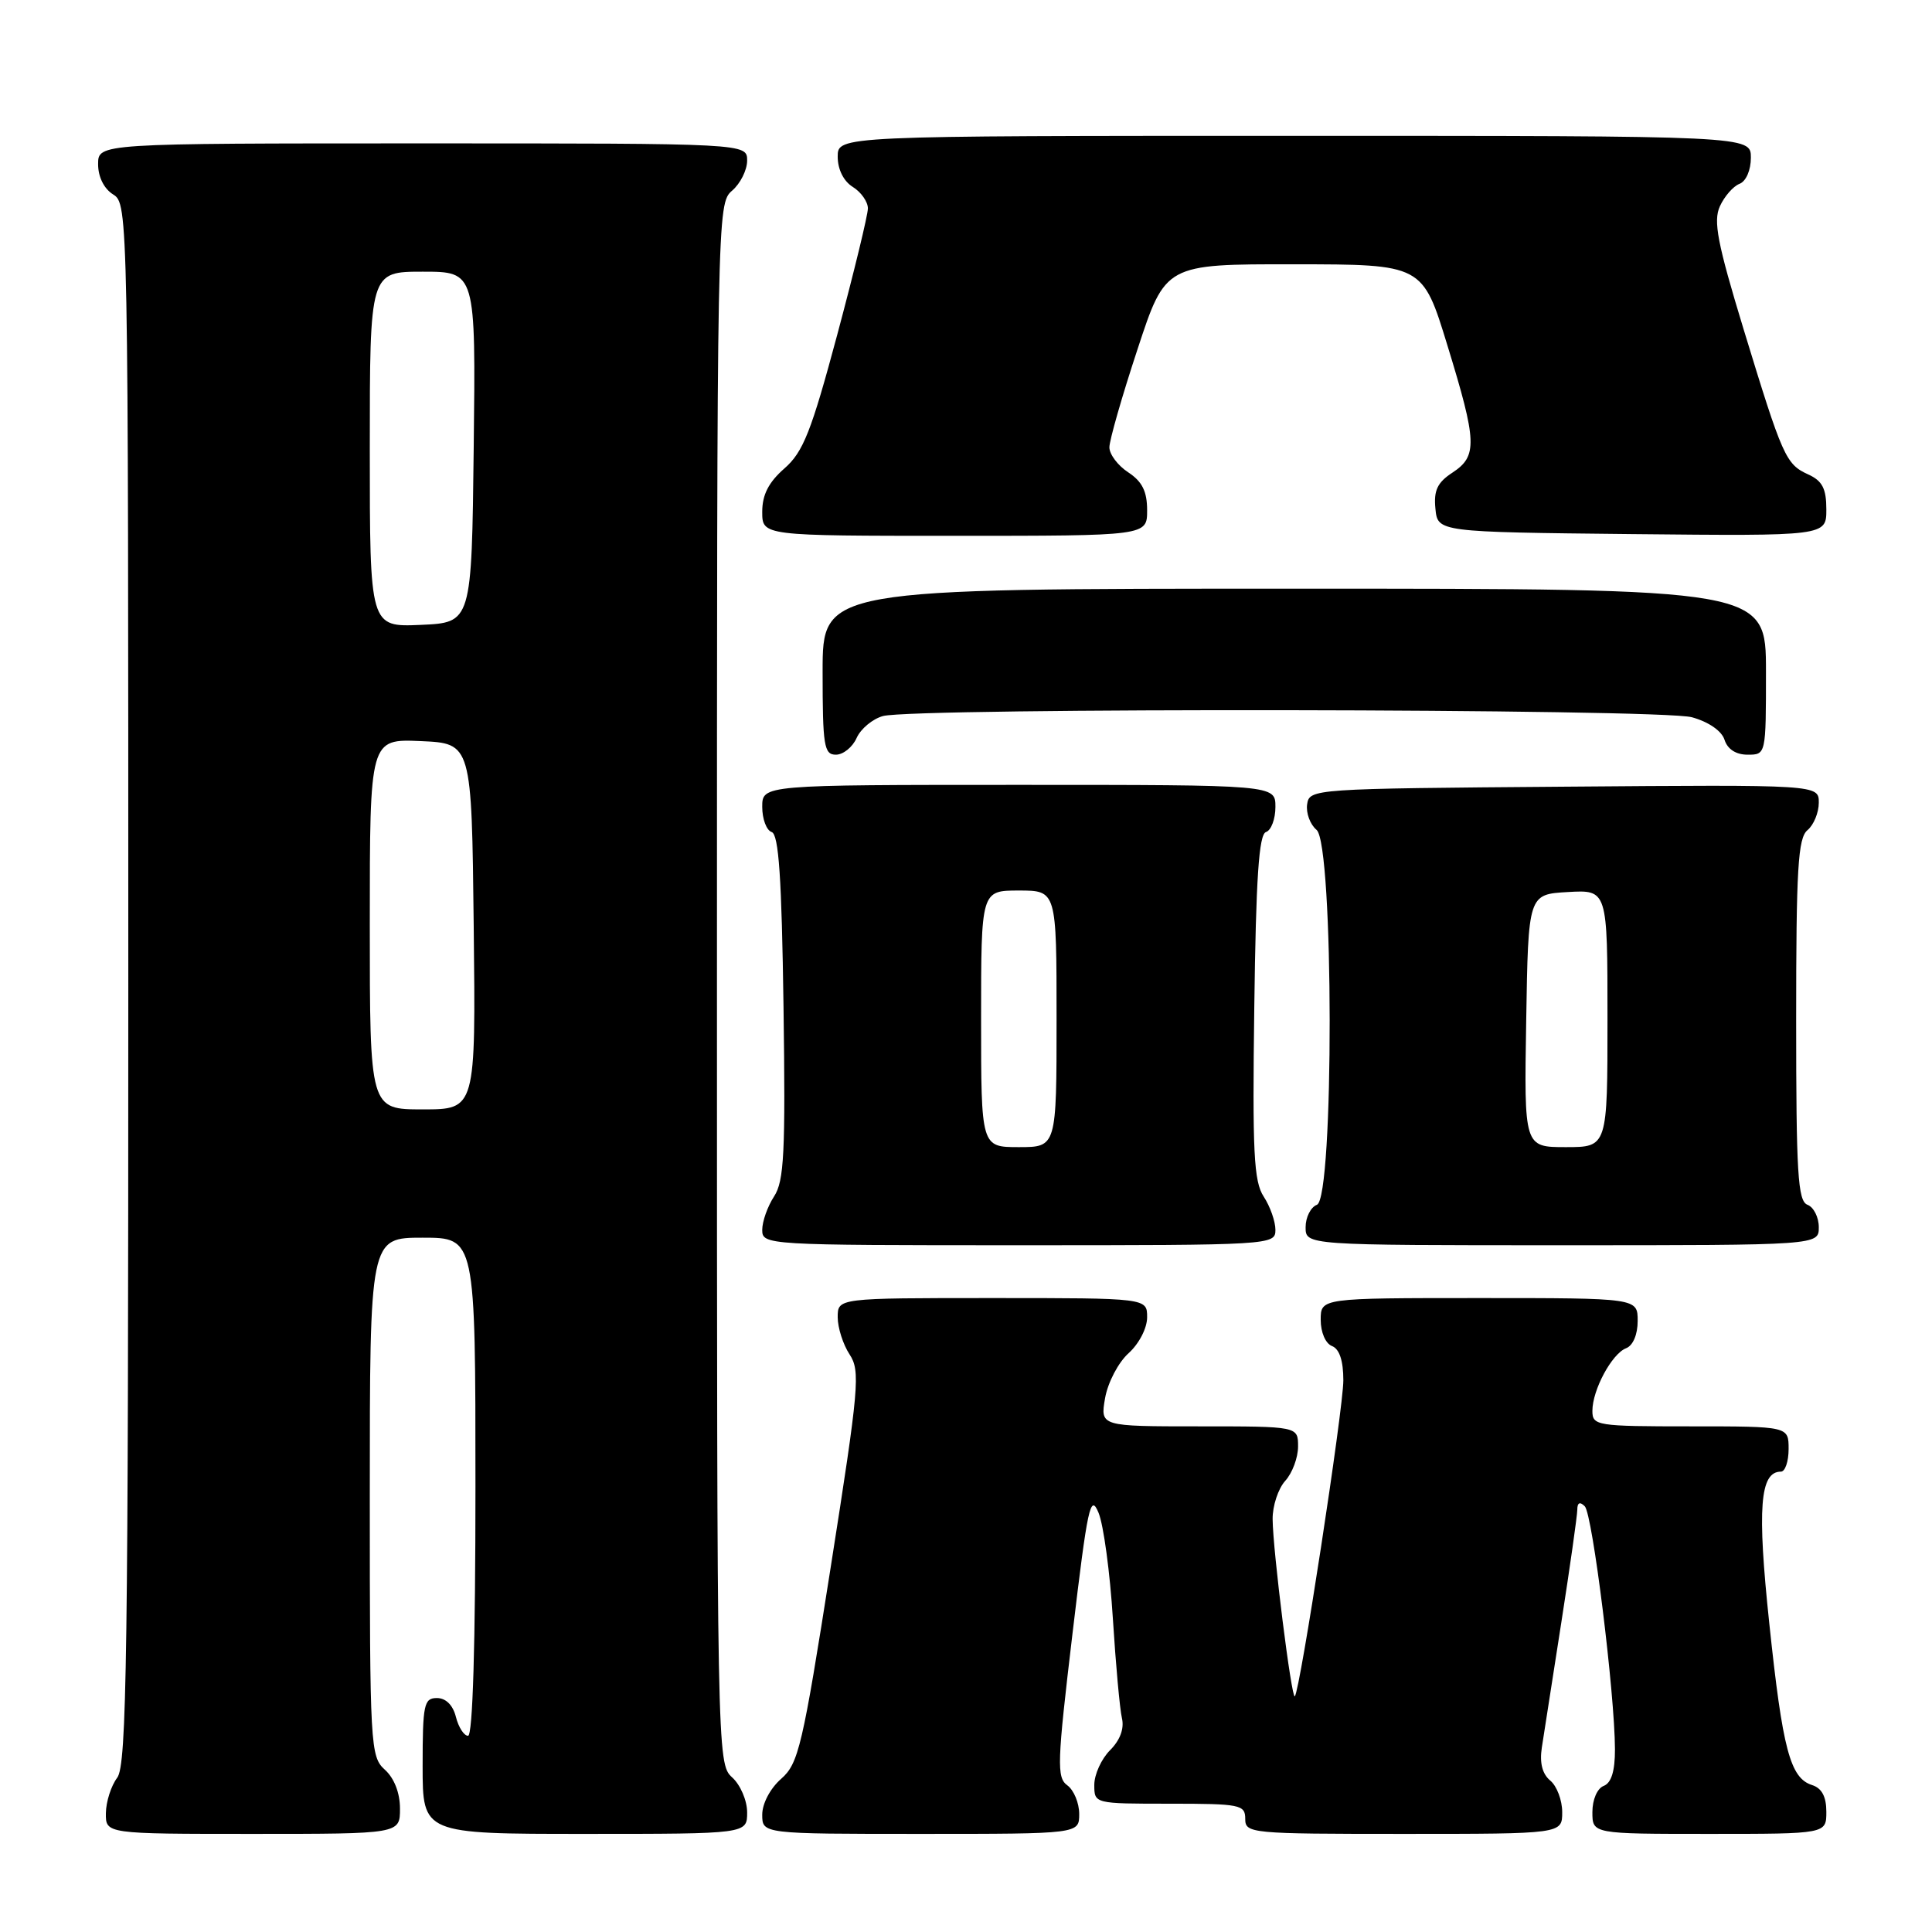 <?xml version="1.0" encoding="UTF-8" standalone="no"?>
<!DOCTYPE svg PUBLIC "-//W3C//DTD SVG 1.1//EN" "http://www.w3.org/Graphics/SVG/1.1/DTD/svg11.dtd" >
<svg xmlns="http://www.w3.org/2000/svg" xmlns:xlink="http://www.w3.org/1999/xlink" version="1.1" viewBox="0 0 256 256">
 <g >
 <path fill="currentColor"
d=" M 53.00 239.65 C 53.00 237.58 52.24 235.62 51.00 234.50 C 49.07 232.76 49.00 231.42 49.00 198.35 C 49.00 164.00 49.00 164.00 56.00 164.00 C 63.00 164.00 63.00 164.00 63.00 197.00 C 63.00 217.91 62.64 230.00 62.02 230.00 C 61.48 230.00 60.76 228.88 60.41 227.50 C 60.02 225.94 59.08 225.00 57.89 225.00 C 56.18 225.00 56.00 225.84 56.00 234.00 C 56.00 243.00 56.00 243.00 77.50 243.00 C 99.00 243.00 99.00 243.00 99.00 240.15 C 99.00 238.58 98.11 236.50 97.00 235.50 C 95.02 233.71 95.00 232.42 95.00 130.34 C 95.00 28.22 95.02 26.96 97.00 25.27 C 98.10 24.33 99.00 22.53 99.00 21.28 C 99.00 19.00 99.00 19.00 56.00 19.00 C 13.00 19.00 13.00 19.00 13.00 21.76 C 13.00 23.44 13.78 25.01 15.00 25.77 C 16.98 27.00 17.00 28.10 17.00 130.32 C 17.00 219.60 16.80 233.88 15.53 235.56 C 14.72 236.63 14.05 238.74 14.03 240.25 C 14.00 243.00 14.00 243.00 33.50 243.00 C 53.00 243.00 53.00 243.00 53.00 239.65 Z  M 143.00 240.36 C 143.00 238.91 142.29 237.20 141.43 236.57 C 140.00 235.53 140.07 233.63 142.11 216.47 C 144.12 199.56 144.49 197.84 145.57 200.47 C 146.23 202.09 147.08 208.38 147.46 214.46 C 147.84 220.53 148.38 226.47 148.66 227.66 C 148.99 229.04 148.42 230.58 147.09 231.91 C 145.94 233.06 145.00 235.13 145.00 236.50 C 145.00 239.00 145.00 239.00 155.00 239.00 C 164.33 239.00 165.00 239.13 165.00 241.00 C 165.00 242.94 165.67 243.00 186.00 243.00 C 207.00 243.00 207.00 243.00 207.00 240.12 C 207.00 238.54 206.29 236.65 205.41 235.93 C 204.36 235.05 203.99 233.59 204.30 231.56 C 204.56 229.88 205.73 222.43 206.88 215.00 C 208.04 207.57 208.99 200.85 209.00 200.05 C 209.00 199.10 209.34 198.94 209.99 199.59 C 211.02 200.62 213.97 224.38 213.99 231.78 C 214.00 234.67 213.51 236.25 212.50 236.64 C 211.64 236.97 211.00 238.46 211.00 240.11 C 211.00 243.00 211.00 243.00 226.50 243.00 C 242.00 243.00 242.00 243.00 242.00 240.07 C 242.00 238.07 241.40 236.94 240.11 236.53 C 237.21 235.61 236.20 231.82 234.44 215.11 C 232.82 199.81 233.19 195.00 235.98 195.00 C 236.54 195.00 237.00 193.65 237.00 192.00 C 237.00 189.00 237.00 189.00 224.00 189.00 C 211.56 189.00 211.00 188.91 211.00 186.95 C 211.00 184.17 213.58 179.38 215.46 178.65 C 216.38 178.30 217.00 176.84 217.00 175.03 C 217.00 172.00 217.00 172.00 196.00 172.00 C 175.00 172.00 175.00 172.00 175.00 174.89 C 175.00 176.54 175.64 178.03 176.50 178.36 C 177.48 178.74 178.00 180.30 178.00 182.90 C 178.00 186.69 172.26 224.08 171.57 224.77 C 171.14 225.20 168.66 205.46 168.63 201.30 C 168.61 199.54 169.37 197.25 170.30 196.22 C 171.24 195.19 172.00 193.14 172.00 191.67 C 172.00 189.00 172.00 189.00 158.89 189.00 C 145.78 189.00 145.78 189.00 146.43 185.25 C 146.80 183.17 148.19 180.52 149.55 179.30 C 150.93 178.05 152.00 175.99 152.00 174.55 C 152.00 172.00 152.00 172.00 131.50 172.00 C 111.00 172.00 111.00 172.00 111.00 174.54 C 111.00 175.93 111.71 178.15 112.57 179.46 C 114.02 181.67 113.83 183.78 110.07 207.68 C 106.34 231.43 105.81 233.68 103.51 235.70 C 102.06 236.97 101.00 238.98 101.00 240.45 C 101.00 243.00 101.00 243.00 122.00 243.00 C 143.00 243.00 143.00 243.00 143.00 240.36 Z  M 169.00 162.96 C 169.00 161.85 168.30 159.86 167.45 158.56 C 166.13 156.55 165.94 152.68 166.20 133.43 C 166.42 116.33 166.81 110.56 167.75 110.25 C 168.44 110.02 169.00 108.52 169.00 106.92 C 169.00 104.00 169.00 104.00 135.00 104.00 C 101.00 104.00 101.00 104.00 101.00 106.92 C 101.00 108.52 101.56 110.02 102.25 110.25 C 103.19 110.56 103.58 116.33 103.82 133.40 C 104.09 152.75 103.90 156.50 102.57 158.53 C 101.71 159.85 101.00 161.85 101.00 162.96 C 101.00 164.97 101.47 165.00 135.00 165.00 C 168.53 165.00 169.00 164.97 169.00 162.96 Z  M 241.00 162.61 C 241.00 161.29 240.32 159.95 239.50 159.64 C 238.22 159.15 238.00 155.48 238.00 135.15 C 238.00 115.12 238.24 111.04 239.50 110.00 C 240.32 109.32 241.00 107.68 241.00 106.36 C 241.00 103.97 241.00 103.97 207.25 104.24 C 173.89 104.50 173.50 104.52 173.20 106.59 C 173.04 107.74 173.60 109.25 174.45 109.96 C 176.74 111.86 176.78 158.76 174.50 159.64 C 173.68 159.95 173.00 161.29 173.00 162.61 C 173.00 165.00 173.00 165.00 207.00 165.00 C 241.00 165.00 241.00 165.00 241.00 162.61 Z  M 113.51 97.78 C 114.06 96.56 115.62 95.26 117.00 94.88 C 121.16 93.75 220.06 93.89 224.19 95.04 C 226.40 95.65 228.14 96.85 228.51 98.03 C 228.91 99.28 230.03 100.00 231.57 100.00 C 234.00 100.00 234.00 99.99 234.00 89.00 C 234.00 78.00 234.00 78.00 171.50 78.00 C 109.00 78.00 109.00 78.00 109.00 89.00 C 109.00 98.84 109.19 100.00 110.76 100.00 C 111.73 100.00 112.97 99.00 113.51 97.78 Z  M 152.00 67.62 C 152.00 65.11 151.35 63.81 149.50 62.59 C 148.12 61.69 147.00 60.20 147.00 59.27 C 147.00 58.35 148.67 52.51 150.72 46.30 C 154.43 35.00 154.43 35.00 171.47 35.02 C 188.50 35.03 188.50 35.03 191.79 45.77 C 195.72 58.57 195.80 60.43 192.45 62.63 C 190.46 63.93 189.96 64.99 190.20 67.40 C 190.50 70.50 190.50 70.50 216.25 70.77 C 242.00 71.03 242.00 71.03 242.00 67.50 C 242.00 64.74 241.47 63.72 239.61 62.87 C 236.62 61.51 236.21 60.58 231.03 43.61 C 227.56 32.21 227.00 29.30 227.89 27.34 C 228.49 26.02 229.66 24.68 230.49 24.36 C 231.36 24.03 232.00 22.55 232.00 20.89 C 232.00 18.00 232.00 18.00 171.50 18.00 C 111.00 18.00 111.00 18.00 111.00 20.76 C 111.00 22.44 111.78 24.01 113.00 24.77 C 114.10 25.45 115.00 26.74 115.00 27.61 C 115.00 28.49 113.17 36.02 110.94 44.35 C 107.49 57.21 106.43 59.89 103.94 62.07 C 101.84 63.91 101.00 65.56 101.00 67.82 C 101.00 71.00 101.00 71.00 126.50 71.00 C 152.00 71.00 152.00 71.00 152.00 67.62 Z  M 49.00 122.45 C 49.00 97.91 49.00 97.91 55.75 98.20 C 62.50 98.50 62.50 98.50 62.77 122.75 C 63.04 147.00 63.04 147.00 56.02 147.00 C 49.00 147.00 49.00 147.00 49.00 122.45 Z  M 49.00 59.55 C 49.00 36.00 49.00 36.00 56.02 36.00 C 63.04 36.00 63.04 36.00 62.77 59.25 C 62.50 82.50 62.50 82.50 55.75 82.80 C 49.00 83.09 49.00 83.09 49.00 59.55 Z  M 130.00 135.00 C 130.00 118.00 130.00 118.00 135.00 118.00 C 140.00 118.00 140.00 118.00 140.00 135.00 C 140.00 152.00 140.00 152.00 135.00 152.00 C 130.00 152.00 130.00 152.00 130.00 135.00 Z  M 202.23 135.25 C 202.50 118.50 202.50 118.50 207.75 118.20 C 213.00 117.90 213.00 117.90 213.00 134.95 C 213.00 152.00 213.00 152.00 207.48 152.00 C 201.95 152.00 201.95 152.00 202.23 135.25 Z "/>
</g>
</svg>